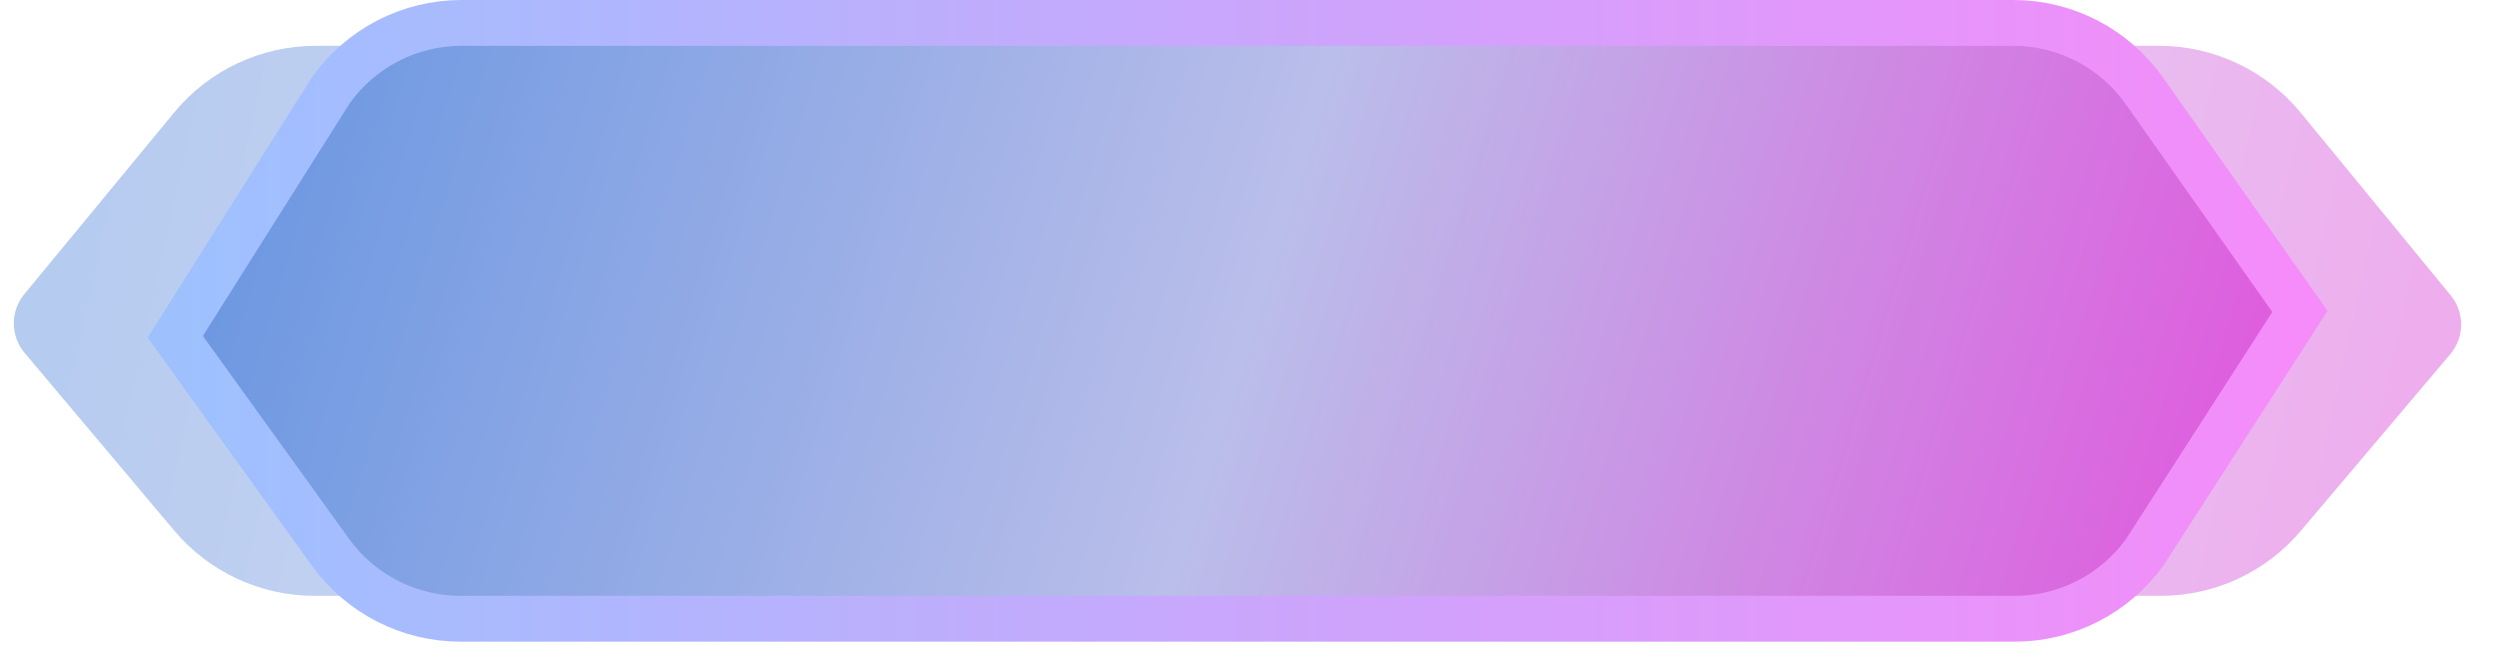 <?xml version="1.0" encoding="UTF-8"?>
<svg width="60px" height="16px" viewBox="0 0 60 16" version="1.1" xmlns="http://www.w3.org/2000/svg" xmlns:xlink="http://www.w3.org/1999/xlink">
    <defs>
        <linearGradient x1="98.292%" y1="52.469%" x2="0%" y2="47.531%" id="linearGradient-1">
            <stop stop-color="#DE5EDE" offset="0%"></stop>
            <stop stop-color="#BABEEA" offset="48.412%"></stop>
            <stop stop-color="#6B97E1" offset="100%"></stop>
        </linearGradient>
        <linearGradient x1="98.292%" y1="54.253%" x2="0%" y2="45.747%" id="linearGradient-2">
            <stop stop-color="#DE5EDE" offset="0%"></stop>
            <stop stop-color="#BABEEA" offset="48.412%"></stop>
            <stop stop-color="#6B97E1" offset="100%"></stop>
        </linearGradient>
        <linearGradient x1="0%" y1="50%" x2="100%" y2="50%" id="linearGradient-3">
            <stop stop-color="#9EC1FE" offset="0%"></stop>
            <stop stop-color="#F58CF9" offset="100%"></stop>
        </linearGradient>
    </defs>
    <g id="初稿" stroke="none" stroke-width="1" fill="none" fill-rule="evenodd">
        <g id="头框3备份" transform="translate(-6, -28)" fill-rule="nonzero">
            <g id="钻石情侣标识" transform="translate(6, 28)">
                <path d="M7.574,1.1 L51.82,1.1 C53.137,1.1 54.384,1.69 55.22,2.708 L58.818,7.09 C59.155,7.5 59.151,8.093 58.808,8.499 L55.218,12.742 C54.382,13.73 53.153,14.3 51.859,14.3 L7.547,14.3 C6.249,14.3 5.017,13.727 4.181,12.734 L0.59,8.468 C0.248,8.062 0.245,7.469 0.583,7.06 L4.18,2.7 C5.016,1.687 6.261,1.1 7.574,1.1 Z" id="矩形" fill="url(#linearGradient-1)" opacity="0.5"></path>
                <path d="M48.319,0.55 C49.57,0.55 50.744,1.158 51.465,2.181 L51.465,2.181 L55.198,7.473 L51.472,13.257 C50.748,14.257 49.588,14.85 48.353,14.85 L48.353,14.85 L11.053,14.85 C9.815,14.85 8.653,14.255 7.929,13.251 L7.929,13.251 L4.206,8.083 L7.934,2.175 C8.655,1.156 9.827,0.55 11.076,0.55 L11.076,0.55 Z" id="矩形备份" stroke="url(#linearGradient-3)" stroke-width="1.1" fill="url(#linearGradient-2)"></path>
            </g>
        </g>
    </g>
</svg>